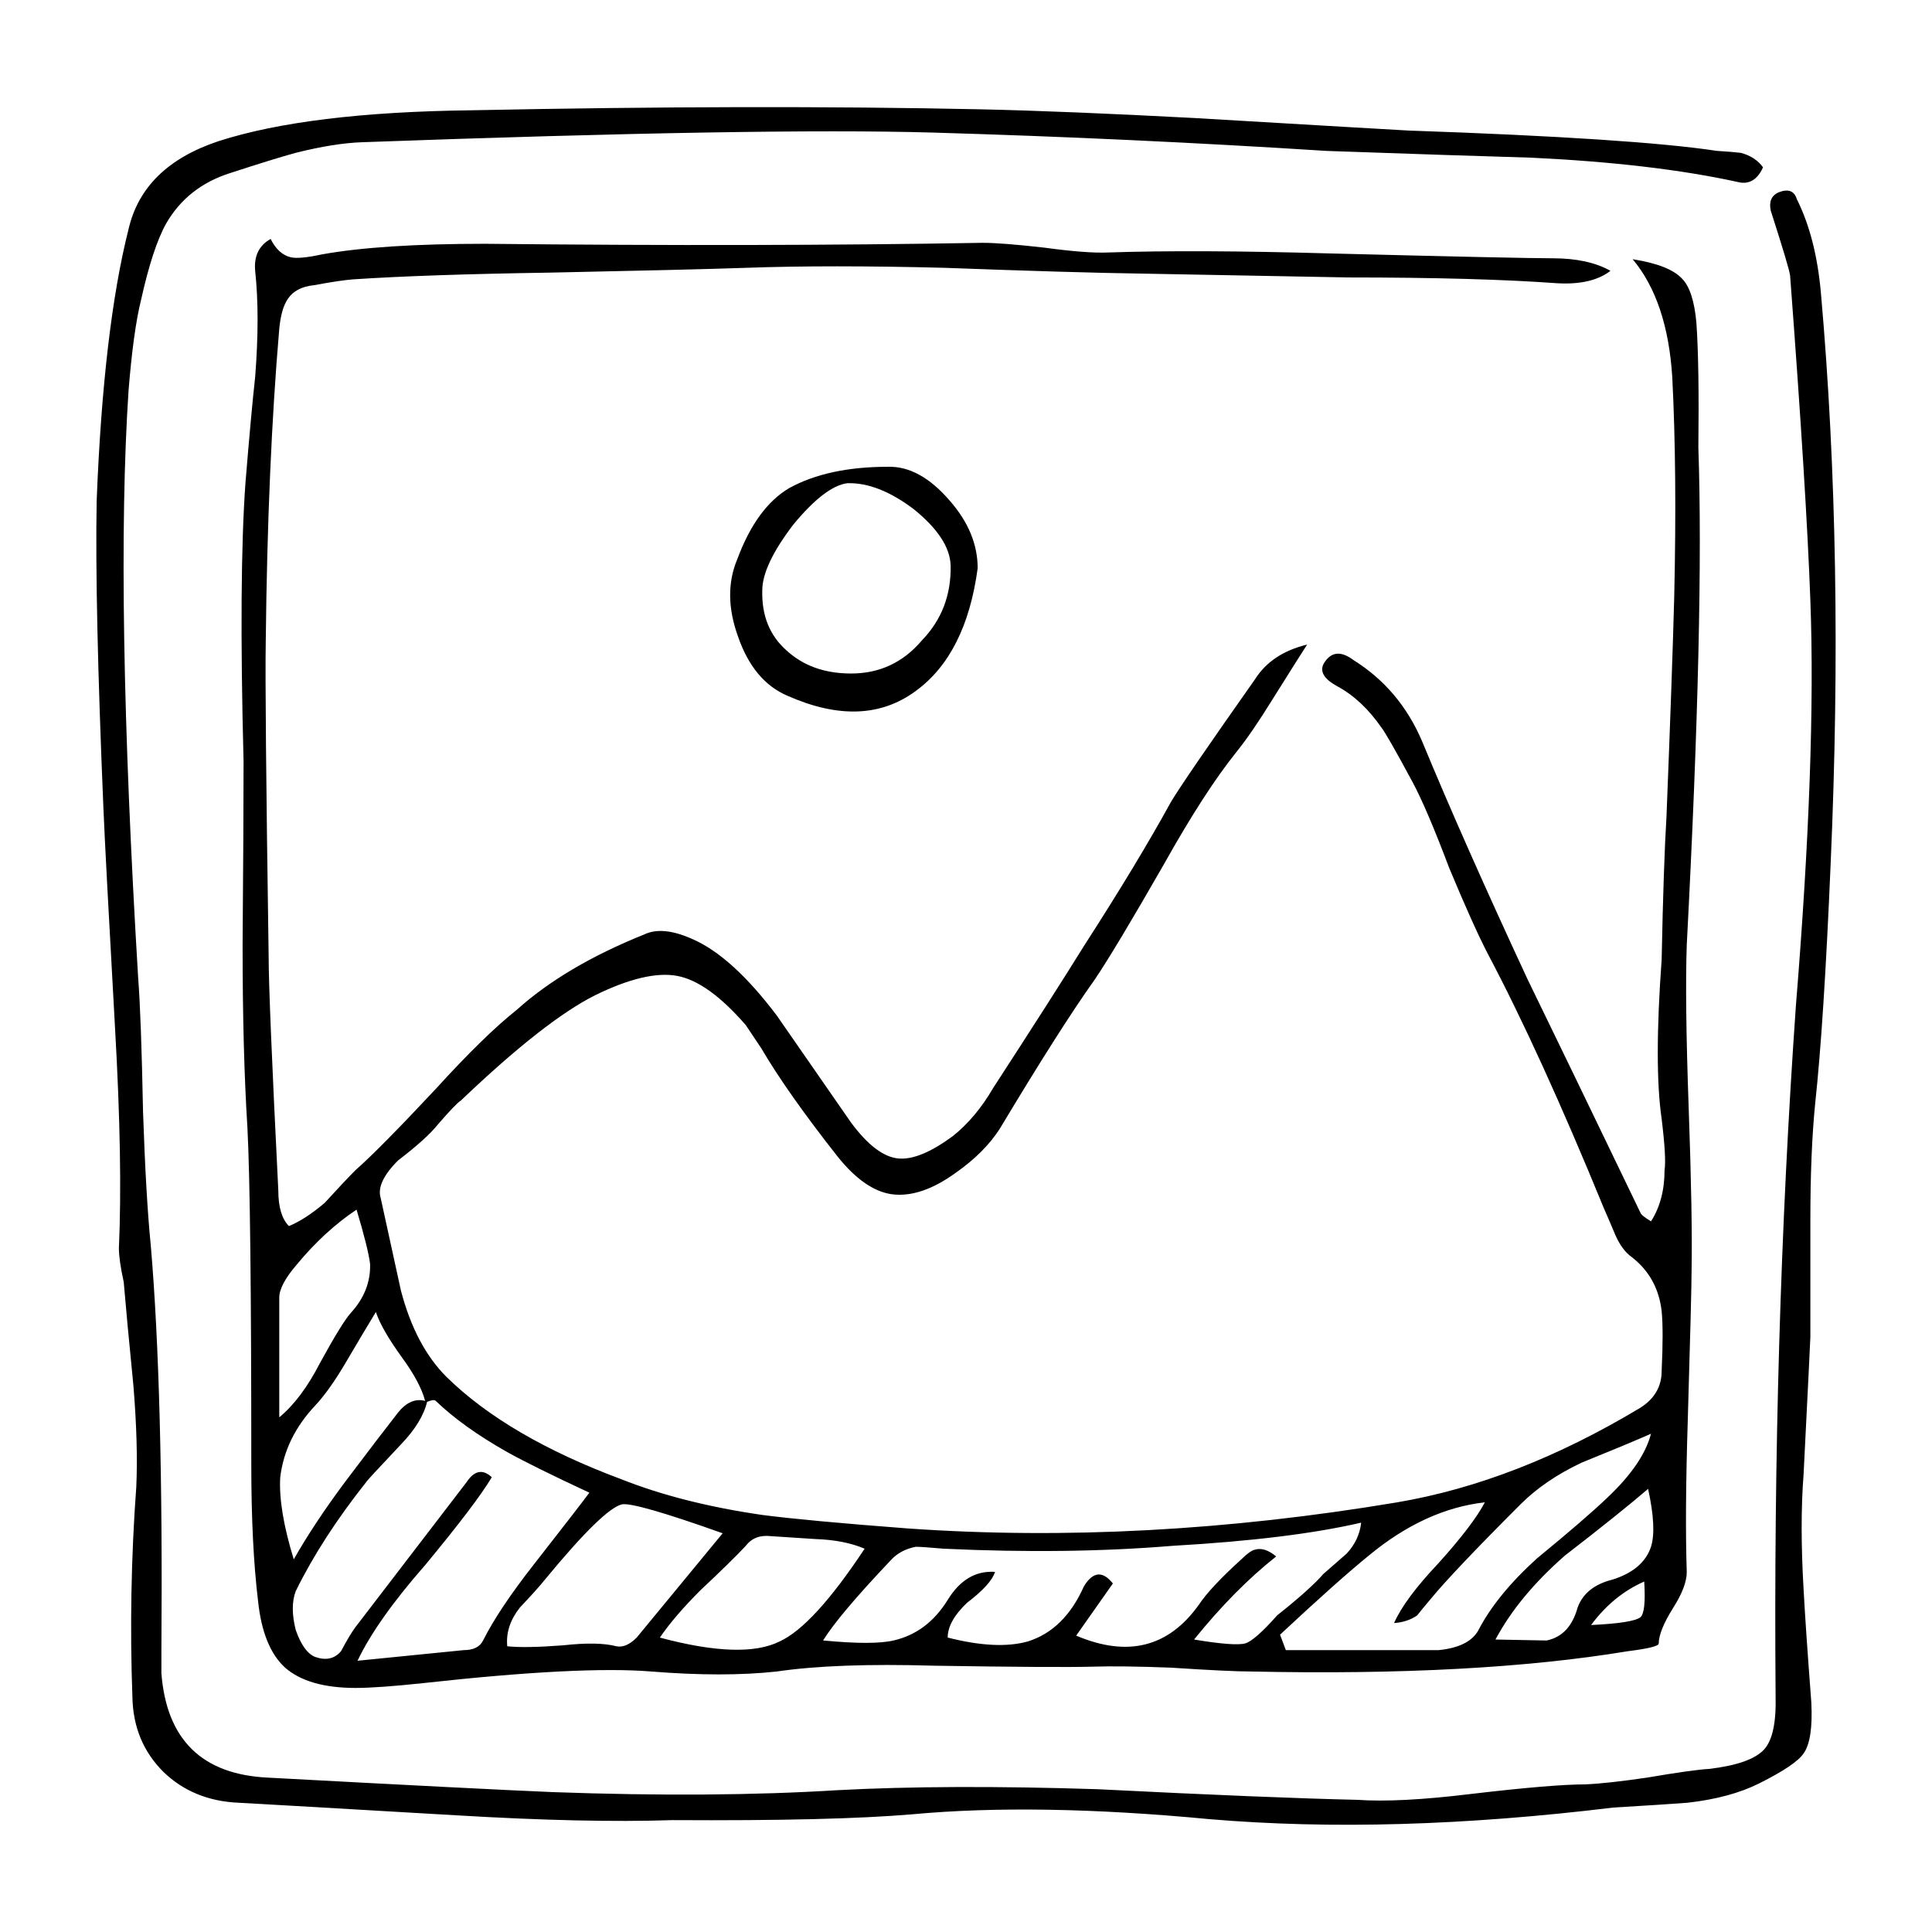 <svg height='50px' width='50px'  fill="#000000" xmlns="http://www.w3.org/2000/svg" xmlns:xlink="http://www.w3.org/1999/xlink" version="1.1" x="0px" y="0px" viewBox="0 0 100 100" enable-background="new 0 0 100 100" xml:space="preserve"><path fill-rule="evenodd" clip-rule="evenodd" d="M90.104,7.911c0.5,0.133,0.884,0.383,1.15,0.75c-0.3,0.666-0.75,0.916-1.35,0.75  c-2.9-0.633-6.45-1.05-10.65-1.25c-2.333-0.066-5.866-0.184-10.6-0.35c-6.801-0.434-13.601-0.75-20.4-0.95  c-5.9-0.167-15.733,0-29.5,0.5c-0.967,0.033-2.117,0.216-3.45,0.55c-0.733,0.2-1.866,0.55-3.4,1.05  c-1.466,0.467-2.566,1.333-3.3,2.601c-0.467,0.833-0.9,2.149-1.3,3.949c-0.267,1.066-0.483,2.634-0.65,4.7  c-0.466,7.034-0.3,17.184,0.5,30.45c0.1,1.267,0.184,3.566,0.25,6.9c0.1,2.934,0.233,5.232,0.4,6.899  c0.434,5.067,0.617,12.067,0.55,21v1.15c0.267,3.434,2.1,5.233,5.5,5.399c7.433,0.4,12.35,0.65,14.75,0.75  c5.534,0.2,10.45,0.167,14.75-0.1c3.767-0.2,8.25-0.217,13.45-0.05c5.967,0.3,10.45,0.483,13.45,0.55c1.434,0.1,3.384,0,5.85-0.3  c2.834-0.334,4.817-0.5,5.95-0.5c0.767-0.033,1.834-0.15,3.2-0.351c1.566-0.267,2.634-0.416,3.2-0.449c1.434-0.167,2.383-0.5,2.85-1  c0.434-0.467,0.634-1.384,0.601-2.75c-0.101-12.434,0.25-24.351,1.05-35.75c0.7-8.601,0.95-15.584,0.75-20.95  c-0.134-3.733-0.483-9.351-1.05-16.851c-0.034-0.266-0.367-1.383-1-3.35c-0.101-0.467,0.033-0.783,0.399-0.95  c0.5-0.2,0.816-0.083,0.95,0.351c0.667,1.333,1.083,2.967,1.25,4.899c0.8,9.067,0.967,18.9,0.5,29.5c-0.233,5.5-0.5,9.634-0.8,12.4  c-0.167,1.667-0.25,3.683-0.25,6.05c0,1.367,0,3.383,0,6.05c0,0.101-0.117,2.467-0.351,7.101c-0.133,1.699-0.133,3.684,0,5.949  c0.067,1.268,0.2,3.217,0.4,5.851c0.066,1.3-0.066,2.184-0.4,2.649c-0.267,0.4-1.033,0.917-2.3,1.551c-1,0.5-2.233,0.833-3.7,1  c-0.866,0.066-2.149,0.149-3.85,0.25c-7.667,0.933-14.634,1.133-20.9,0.6c-5.966-0.566-11.1-0.65-15.399-0.25  c-2.733,0.233-6.867,0.333-12.4,0.3c-3,0.101-6.733,0.017-11.2-0.25c-7.433-0.434-11.183-0.649-11.25-0.649  c-1.567-0.067-2.867-0.601-3.9-1.601c-1.034-1.033-1.567-2.316-1.6-3.85c-0.133-3.634-0.067-7.267,0.2-10.9  c0.067-1.466,0.017-3.216-0.15-5.25c-0.233-2.366-0.4-4.149-0.5-5.35c-0.167-0.767-0.25-1.351-0.25-1.75  c0.133-2.934,0.067-6.733-0.2-11.4c-0.333-5.966-0.534-9.75-0.6-11.35c-0.3-7.101-0.417-12.417-0.35-15.95  c0.233-5.934,0.783-10.617,1.65-14.05c0.5-2.167,2.05-3.684,4.65-4.55c3.1-1,7.467-1.533,13.101-1.601  c9.767-0.2,18.55-0.216,26.35-0.05c2.967,0.066,6.65,0.217,11.05,0.45c7.334,0.433,11.033,0.649,11.101,0.649  c7.767,0.268,13.083,0.617,15.949,1.051C89.422,7.845,89.838,7.878,90.104,7.911z M80.604,14.661c-2.733-0.2-6.333-0.3-10.8-0.3  c-5.533-0.101-9.116-0.167-10.75-0.2c-2.3-0.033-5.7-0.133-10.2-0.3c-3.966-0.101-7.366-0.101-10.199,0  c-1.9,0.066-5.301,0.149-10.2,0.25c-4.3,0.066-7.7,0.183-10.2,0.35c-0.434,0.034-1.1,0.134-2,0.3c-0.633,0.066-1.083,0.301-1.35,0.7  c-0.233,0.333-0.383,0.851-0.45,1.55c-0.4,4.667-0.634,10.066-0.7,16.2c-0.033,1.833,0.017,7.267,0.15,16.3  c0,1.4,0.167,5.434,0.5,12.101c0,0.866,0.184,1.483,0.55,1.85c0.566-0.233,1.183-0.634,1.85-1.2c0.7-0.766,1.233-1.333,1.6-1.699  c0.833-0.734,2.217-2.134,4.15-4.2c1.667-1.833,3.066-3.2,4.2-4.101c1.667-1.5,3.866-2.8,6.6-3.899c0.634-0.3,1.467-0.217,2.5,0.25  c1.367,0.6,2.817,1.917,4.351,3.95l3.85,5.55c0.867,1.167,1.684,1.783,2.45,1.85c0.733,0.067,1.667-0.316,2.8-1.149  c0.8-0.634,1.5-1.467,2.101-2.5c2.1-3.234,3.666-5.684,4.699-7.351c1.867-2.899,3.367-5.384,4.5-7.45  c0.434-0.732,1.884-2.85,4.351-6.35c0.566-0.9,1.467-1.5,2.7-1.8c-0.134,0.2-0.733,1.149-1.801,2.85  c-0.699,1.134-1.316,2.034-1.85,2.7c-1.1,1.367-2.35,3.3-3.75,5.8c-1.7,2.967-2.9,4.967-3.6,6c-1.167,1.634-2.801,4.2-4.9,7.7  c-0.533,0.834-1.3,1.6-2.3,2.3c-1.2,0.866-2.3,1.233-3.3,1.101c-0.934-0.134-1.867-0.783-2.801-1.95  c-1.733-2.2-3.05-4.067-3.949-5.601l-0.801-1.199c-1.3-1.5-2.483-2.351-3.55-2.551c-1.066-0.199-2.483,0.134-4.25,1  c-1.733,0.867-4.05,2.684-6.95,5.45c-0.166,0.101-0.566,0.517-1.2,1.25c-0.367,0.467-1.05,1.083-2.05,1.851  c-0.767,0.766-1.067,1.416-0.9,1.949c0.233,1.066,0.583,2.667,1.05,4.801c0.5,1.899,1.283,3.383,2.35,4.449  c2.101,2.066,5.117,3.834,9.051,5.301c2.1,0.833,4.533,1.449,7.3,1.85c1.533,0.2,4.05,0.434,7.55,0.7  c8.1,0.566,16.533,0.116,25.3-1.351c4.134-0.699,8.334-2.333,12.601-4.899c0.733-0.467,1.1-1.101,1.1-1.9  c0.066-1.399,0.066-2.433,0-3.1c-0.134-1.167-0.65-2.101-1.55-2.8c-0.334-0.234-0.617-0.617-0.851-1.15  c-0.267-0.633-0.466-1.1-0.6-1.4c-2.2-5.366-4.2-9.75-6-13.149c-0.5-0.967-1.167-2.45-2-4.45c-0.767-2.033-1.4-3.517-1.9-4.45  c-0.899-1.667-1.433-2.6-1.6-2.8c-0.667-0.967-1.434-1.684-2.3-2.15c-0.667-0.366-0.9-0.75-0.7-1.149  c0.366-0.634,0.884-0.7,1.55-0.2c1.601,1,2.783,2.4,3.55,4.2c1.434,3.466,3.25,7.566,5.45,12.3c1.3,2.666,3.25,6.7,5.851,12.1  c0.033,0.101,0.216,0.25,0.55,0.45c0.467-0.733,0.7-1.616,0.7-2.649c0.066-0.4,0.017-1.283-0.15-2.65  c-0.267-1.834-0.267-4.584,0-8.25c0.066-3.3,0.15-5.767,0.25-7.4c0.2-5.033,0.333-8.816,0.4-11.35c0.1-4.367,0.066-8.166-0.101-11.4  c-0.166-2.633-0.85-4.666-2.05-6.1c1.267,0.2,2.116,0.533,2.55,1c0.4,0.4,0.65,1.166,0.75,2.3c0.101,1.434,0.134,3.583,0.101,6.45  c0.199,5.733,0,14.316-0.601,25.75c-0.066,1.9-0.033,4.717,0.101,8.45c0.133,3.733,0.183,6.533,0.149,8.399  c0,0.7-0.066,3.316-0.2,7.851c-0.1,3.167-0.116,5.75-0.05,7.75c0,0.5-0.233,1.116-0.7,1.85c-0.5,0.8-0.75,1.417-0.75,1.851  c0,0.133-0.533,0.266-1.6,0.399c-5.233,0.866-11.733,1.217-19.5,1.05c-0.733,0-2.116-0.066-4.15-0.199  c-1.733-0.066-3.083-0.084-4.05-0.051c-1.233,0.033-3.967,0.018-8.2-0.05c-3.399-0.1-6.116,0-8.149,0.3c-1.834,0.2-4,0.2-6.5,0  c-2.434-0.199-6.367,0-11.8,0.601c-1.566,0.167-2.733,0.25-3.5,0.25c-1.633,0-2.85-0.351-3.65-1.05c-0.767-0.7-1.233-1.851-1.4-3.45  c-0.233-1.934-0.35-4.284-0.35-7.05c0-9.033-0.066-14.851-0.2-17.45c-0.167-2.634-0.25-5.784-0.25-9.45  c0.034-4.2,0.05-7.367,0.05-9.5c-0.167-6.434-0.133-11.25,0.1-14.45c0.2-2.433,0.366-4.25,0.5-5.45c0.167-2.133,0.167-3.967,0-5.5  c-0.067-0.766,0.2-1.316,0.8-1.649c0.267,0.533,0.617,0.85,1.05,0.95c0.3,0.066,0.833,0.016,1.6-0.15  c2.033-0.367,4.85-0.55,8.45-0.55c9.567,0.1,18.15,0.083,25.75-0.05c0.667,0,1.733,0.083,3.2,0.25c1.467,0.199,2.566,0.283,3.3,0.25  c3-0.101,6.834-0.084,11.5,0.05c6.567,0.167,10.4,0.25,11.5,0.25c1.233,0,2.233,0.216,3,0.649  C82.722,14.511,81.805,14.728,80.604,14.661z M64.955,80.211c0.333-0.1,0.7,0.017,1.1,0.351c-1.434,1.133-2.85,2.566-4.25,4.3  c1.4,0.233,2.283,0.3,2.65,0.2c0.333-0.101,0.883-0.584,1.649-1.45c1.134-0.9,1.934-1.616,2.4-2.15  c0.533-0.466,0.934-0.816,1.2-1.05c0.434-0.467,0.684-1,0.75-1.6c-2.434,0.566-5.684,0.967-9.75,1.199  c-3.634,0.301-7.584,0.351-11.851,0.15c-0.767-0.066-1.25-0.1-1.449-0.1c-0.534,0.1-0.967,0.333-1.301,0.699  c-1.8,1.9-2.966,3.283-3.5,4.15c1.733,0.166,2.95,0.166,3.65,0c1.167-0.267,2.1-0.967,2.8-2.1c0.634-1.033,1.45-1.518,2.45-1.45  c-0.134,0.433-0.616,0.966-1.45,1.6c-0.666,0.634-1,1.233-1,1.8c1.7,0.434,3.084,0.5,4.15,0.2c1.267-0.399,2.233-1.35,2.899-2.85  c0.467-0.767,0.967-0.817,1.5-0.15l-1.899,2.7c2.666,1.133,4.783,0.6,6.35-1.6c0.4-0.601,1.134-1.384,2.2-2.351  C64.555,80.411,64.788,80.245,64.955,80.211z M66.555,85.411h7.9c1.033-0.1,1.717-0.434,2.05-1c0.634-1.233,1.65-2.483,3.05-3.75  c1.667-1.367,2.884-2.416,3.65-3.15c1.233-1.166,1.983-2.266,2.25-3.3c-0.834,0.366-2.033,0.866-3.601,1.5  c-1.267,0.601-2.316,1.317-3.149,2.15c-2.334,2.333-3.884,3.966-4.65,4.899c-0.366,0.434-0.6,0.717-0.7,0.851  c-0.333,0.233-0.733,0.366-1.199,0.399c0.366-0.833,1.133-1.866,2.3-3.1c1.2-1.334,2-2.383,2.399-3.15  c-2.066,0.234-4.066,1.15-6,2.75c-1.066,0.867-2.6,2.234-4.6,4.101L66.555,85.411z M81.005,80.511c-1.6,1.4-2.8,2.851-3.6,4.351  c1.699,0.033,2.583,0.05,2.649,0.05c0.8-0.166,1.334-0.733,1.601-1.7c0.267-0.733,0.866-1.216,1.8-1.45  c1.066-0.333,1.733-0.899,2-1.699c0.2-0.634,0.149-1.634-0.15-3C84.338,77.895,82.905,79.044,81.005,80.511z M85.104,81.861  c-1.066,0.466-1.983,1.216-2.75,2.25c1.434-0.067,2.284-0.2,2.551-0.4C85.104,83.544,85.172,82.928,85.104,81.861z M40.755,36.011  c-1.167-0.5-2.017-1.516-2.55-3.05c-0.533-1.466-0.55-2.8-0.05-4c0.666-1.8,1.566-3.033,2.699-3.7c1.334-0.732,3.034-1.1,5.101-1.1  c1.1-0.033,2.166,0.55,3.2,1.75c0.966,1.1,1.449,2.267,1.449,3.5c-0.399,2.967-1.466,5.084-3.199,6.35  C45.604,37.095,43.389,37.178,40.755,36.011z M44.055,34.861c1.467,0,2.684-0.567,3.65-1.7c1.033-1.066,1.533-2.367,1.5-3.9  c-0.033-0.934-0.667-1.899-1.9-2.899c-1.233-0.934-2.383-1.384-3.45-1.351c-0.767,0.101-1.699,0.816-2.8,2.15  c-1.066,1.4-1.6,2.533-1.6,3.4c-0.033,1.3,0.383,2.333,1.25,3.1C41.571,34.461,42.688,34.861,44.055,34.861z M18.455,62.611  c-1.1,0.733-2.134,1.683-3.1,2.85c-0.6,0.7-0.9,1.267-0.9,1.7v6.2c0.767-0.634,1.466-1.567,2.1-2.8c0.767-1.4,1.3-2.268,1.6-2.601  c0.7-0.767,1.033-1.616,1-2.55C19.088,64.878,18.855,63.944,18.455,62.611z M16.305,72.761c-1.033,1.101-1.633,2.334-1.8,3.7  c-0.066,1.101,0.167,2.517,0.7,4.25c0.7-1.233,1.583-2.566,2.65-4c1.233-1.634,2.15-2.833,2.75-3.6c0.433-0.534,0.9-0.733,1.4-0.601  c-0.167-0.633-0.567-1.383-1.2-2.25c-0.7-0.967-1.15-1.75-1.35-2.35c-0.367,0.6-0.883,1.467-1.55,2.6  C17.338,71.478,16.805,72.228,16.305,72.761z M22.105,72.562c-0.167,0.699-0.617,1.434-1.35,2.199  c-1.167,1.234-1.767,1.884-1.8,1.95c-1.534,1.934-2.75,3.817-3.65,5.65c-0.2,0.533-0.2,1.2,0,2c0.267,0.767,0.6,1.233,1,1.399  c0.567,0.2,1.017,0.101,1.35-0.3c0.3-0.566,0.55-0.983,0.75-1.25l5.75-7.5c0.399-0.6,0.833-0.683,1.3-0.25  c-0.533,0.9-1.684,2.417-3.45,4.55c-1.667,1.9-2.833,3.551-3.5,4.95l5.5-0.55c0.5,0,0.833-0.166,1-0.5  c0.533-1.066,1.4-2.367,2.6-3.9c1.667-2.133,2.634-3.383,2.9-3.75c-1.934-0.899-3.35-1.6-4.25-2.1c-1.533-0.867-2.767-1.75-3.7-2.65  C22.488,72.444,22.338,72.461,22.105,72.562z M29.155,85.161c1.199-0.133,2.116-0.117,2.75,0.05c0.333,0.067,0.683-0.083,1.05-0.45  l4.45-5.399c-3-1.067-4.733-1.567-5.2-1.5c-0.634,0.134-1.967,1.433-4,3.899c-0.267,0.334-0.7,0.816-1.3,1.45  c-0.5,0.634-0.717,1.3-0.65,2C26.889,85.278,27.854,85.261,29.155,85.161z M42.205,79.661c-0.533-0.033-1.3-0.084-2.3-0.15  c-0.567-0.066-1,0.101-1.301,0.5c-0.5,0.533-1.283,1.301-2.35,2.301c-0.9,0.899-1.6,1.717-2.1,2.449  c2.866,0.768,4.933,0.834,6.199,0.2c1.167-0.533,2.634-2.134,4.4-4.8C44.055,79.861,43.205,79.694,42.205,79.661z"></path></svg>